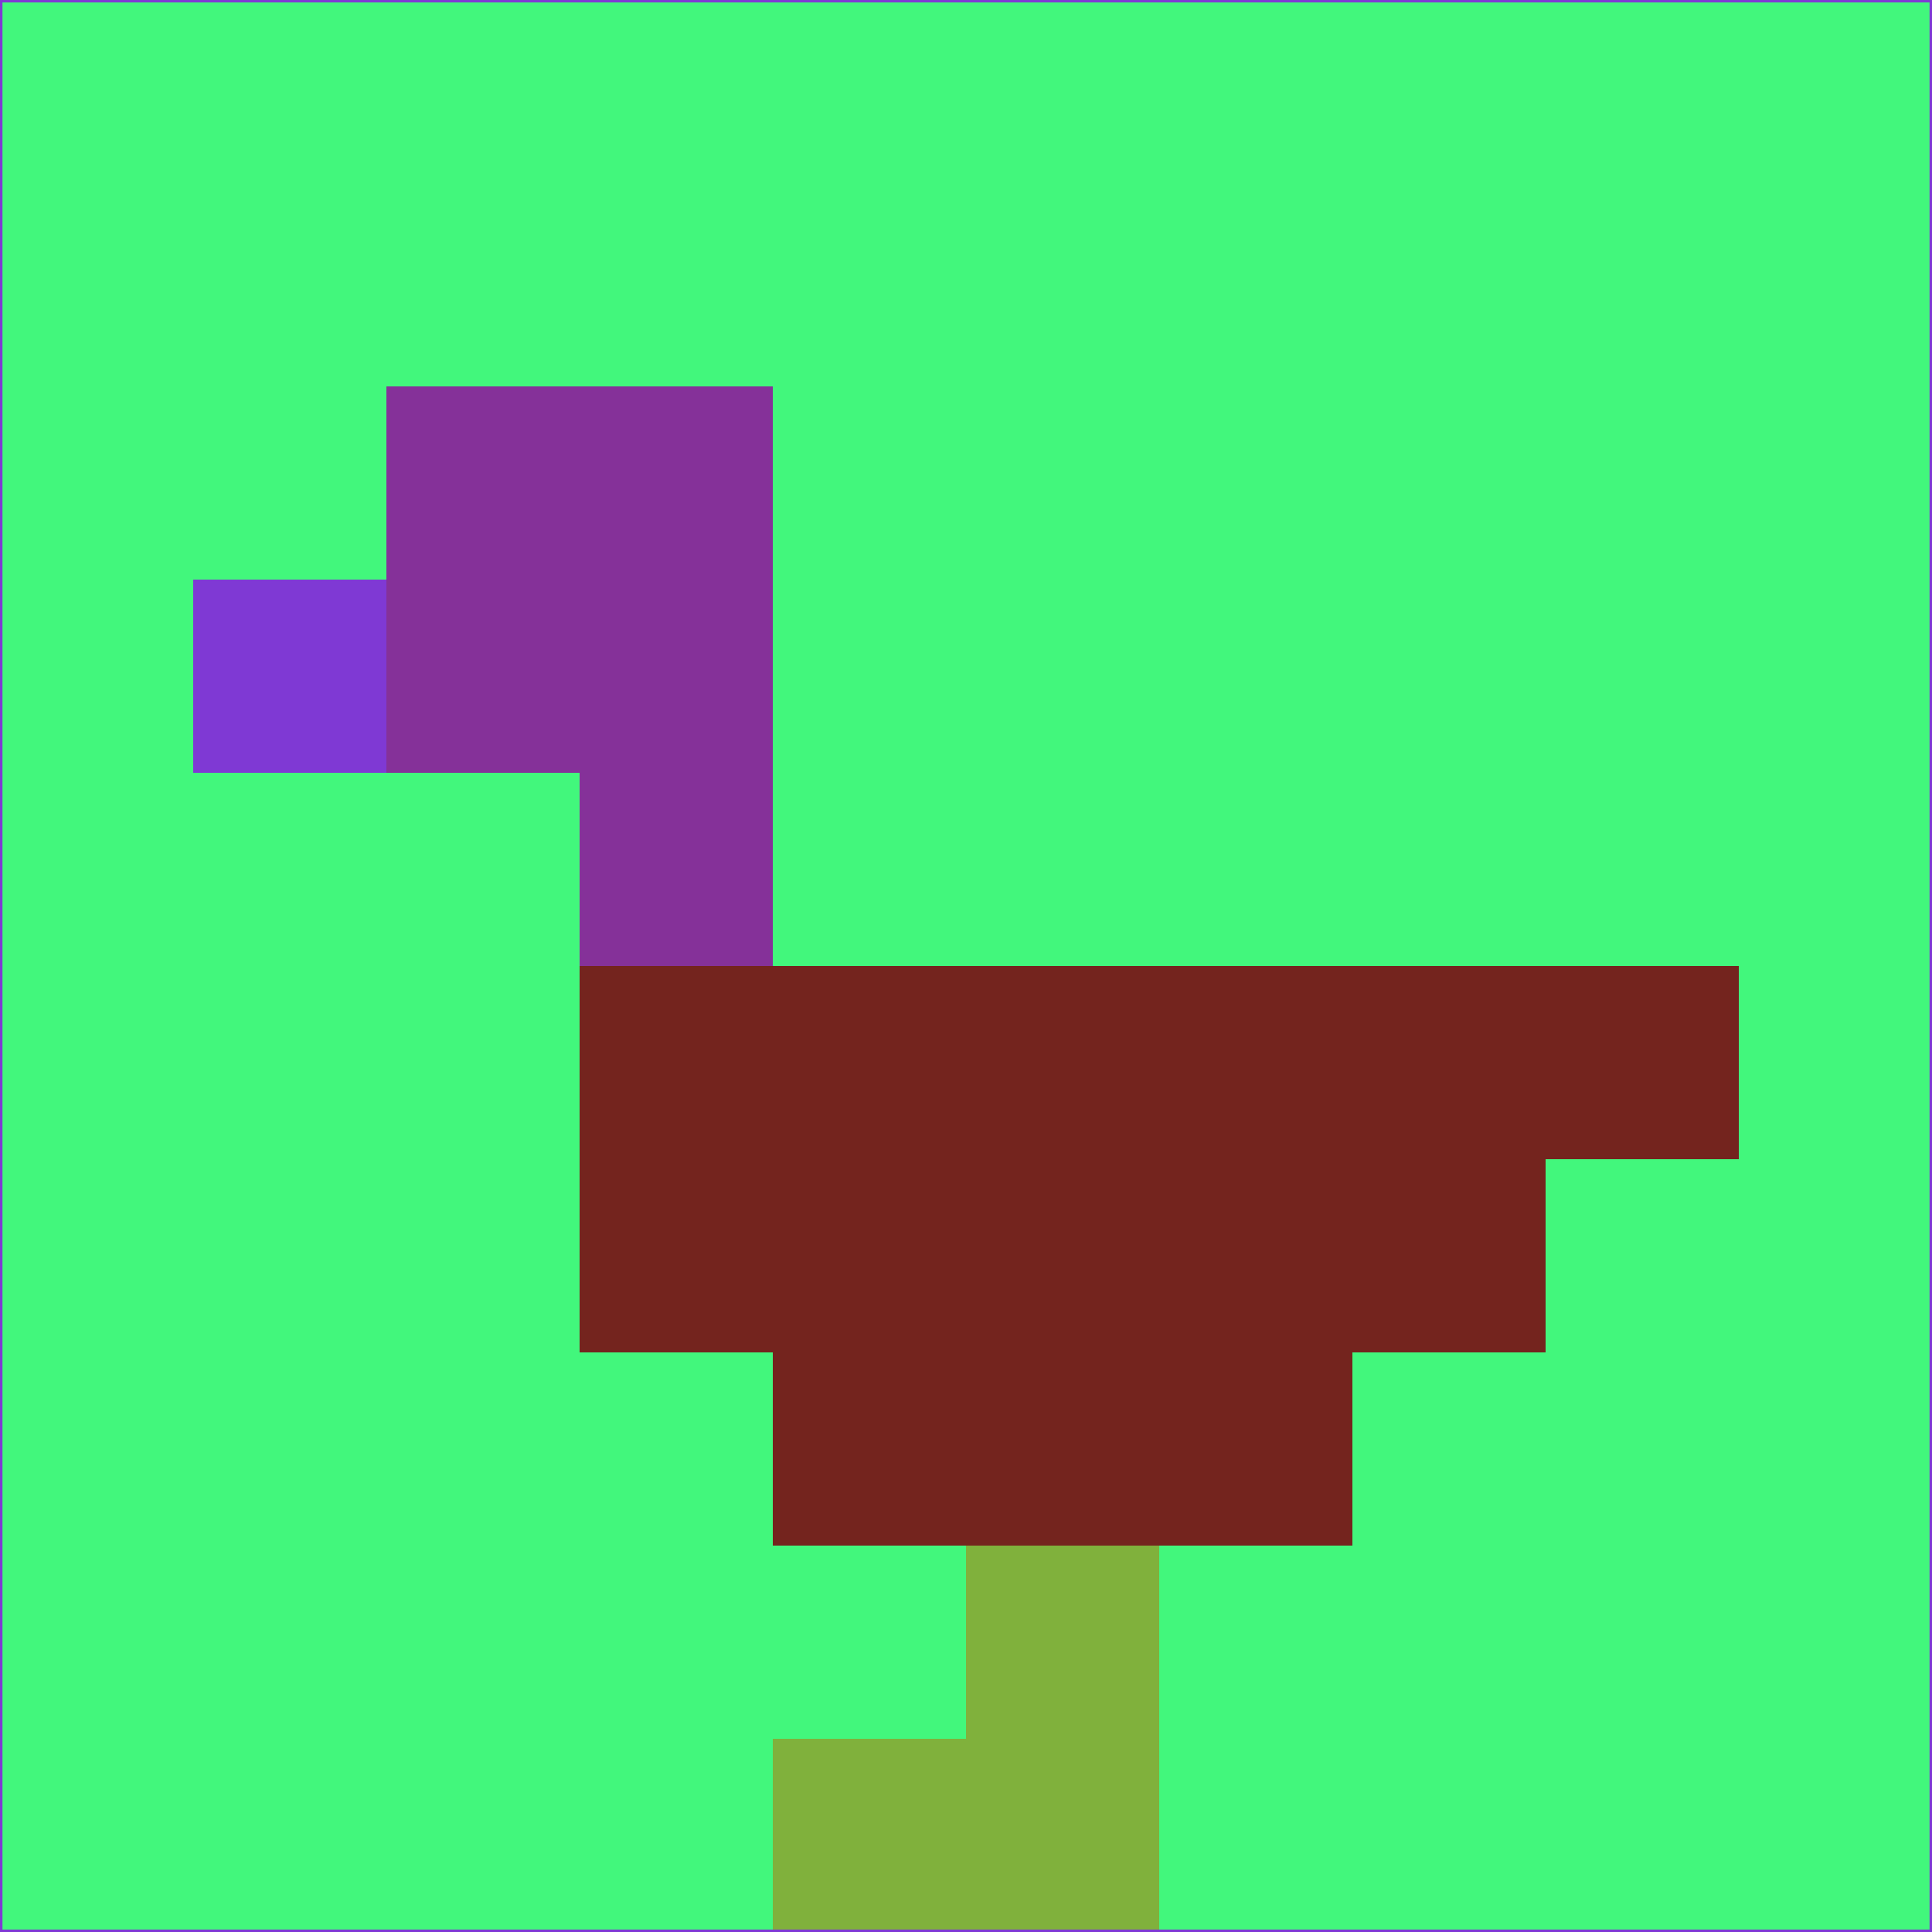 <svg xmlns="http://www.w3.org/2000/svg" version="1.1" width="785" height="785">
  <title>'goose-pfp-694263' by Dmitri Cherniak (Cyberpunk Edition)</title>
  <desc>
    seed=385552
    backgroundColor=#42f77c
    padding=20
    innerPadding=0
    timeout=500
    dimension=1
    border=false
    Save=function(){return n.handleSave()}
    frame=12

    Rendered at 2024-09-15T22:37:00.618Z
    Generated in 1ms
    Modified for Cyberpunk theme with new color scheme
  </desc>
  <defs/>
  <rect width="100%" height="100%" fill="#42f77c"/>
  <g>
    <g id="0-0">
      <rect x="0" y="0" height="785" width="785" fill="#42f77c"/>
      <g>
        <!-- Neon blue -->
        <rect id="0-0-2-2-2-2" x="157" y="157" width="157" height="157" fill="#853199"/>
        <rect id="0-0-3-2-1-4" x="235.5" y="157" width="78.5" height="314" fill="#853199"/>
        <!-- Electric purple -->
        <rect id="0-0-4-5-5-1" x="314" y="392.5" width="392.5" height="78.5" fill="#74241e"/>
        <rect id="0-0-3-5-5-2" x="235.5" y="392.5" width="392.5" height="157" fill="#74241e"/>
        <rect id="0-0-4-5-3-3" x="314" y="392.5" width="235.5" height="235.5" fill="#74241e"/>
        <!-- Neon pink -->
        <rect id="0-0-1-3-1-1" x="78.5" y="235.5" width="78.5" height="78.5" fill="#7f39d4"/>
        <!-- Cyber yellow -->
        <rect id="0-0-5-8-1-2" x="392.5" y="628" width="78.5" height="157" fill="#80b13c"/>
        <rect id="0-0-4-9-2-1" x="314" y="706.5" width="157" height="78.5" fill="#80b13c"/>
      </g>
      <rect x="0" y="0" stroke="#7f39d4" stroke-width="2" height="785" width="785" fill="none"/>
    </g>
  </g>
  <script xmlns=""/>
</svg>